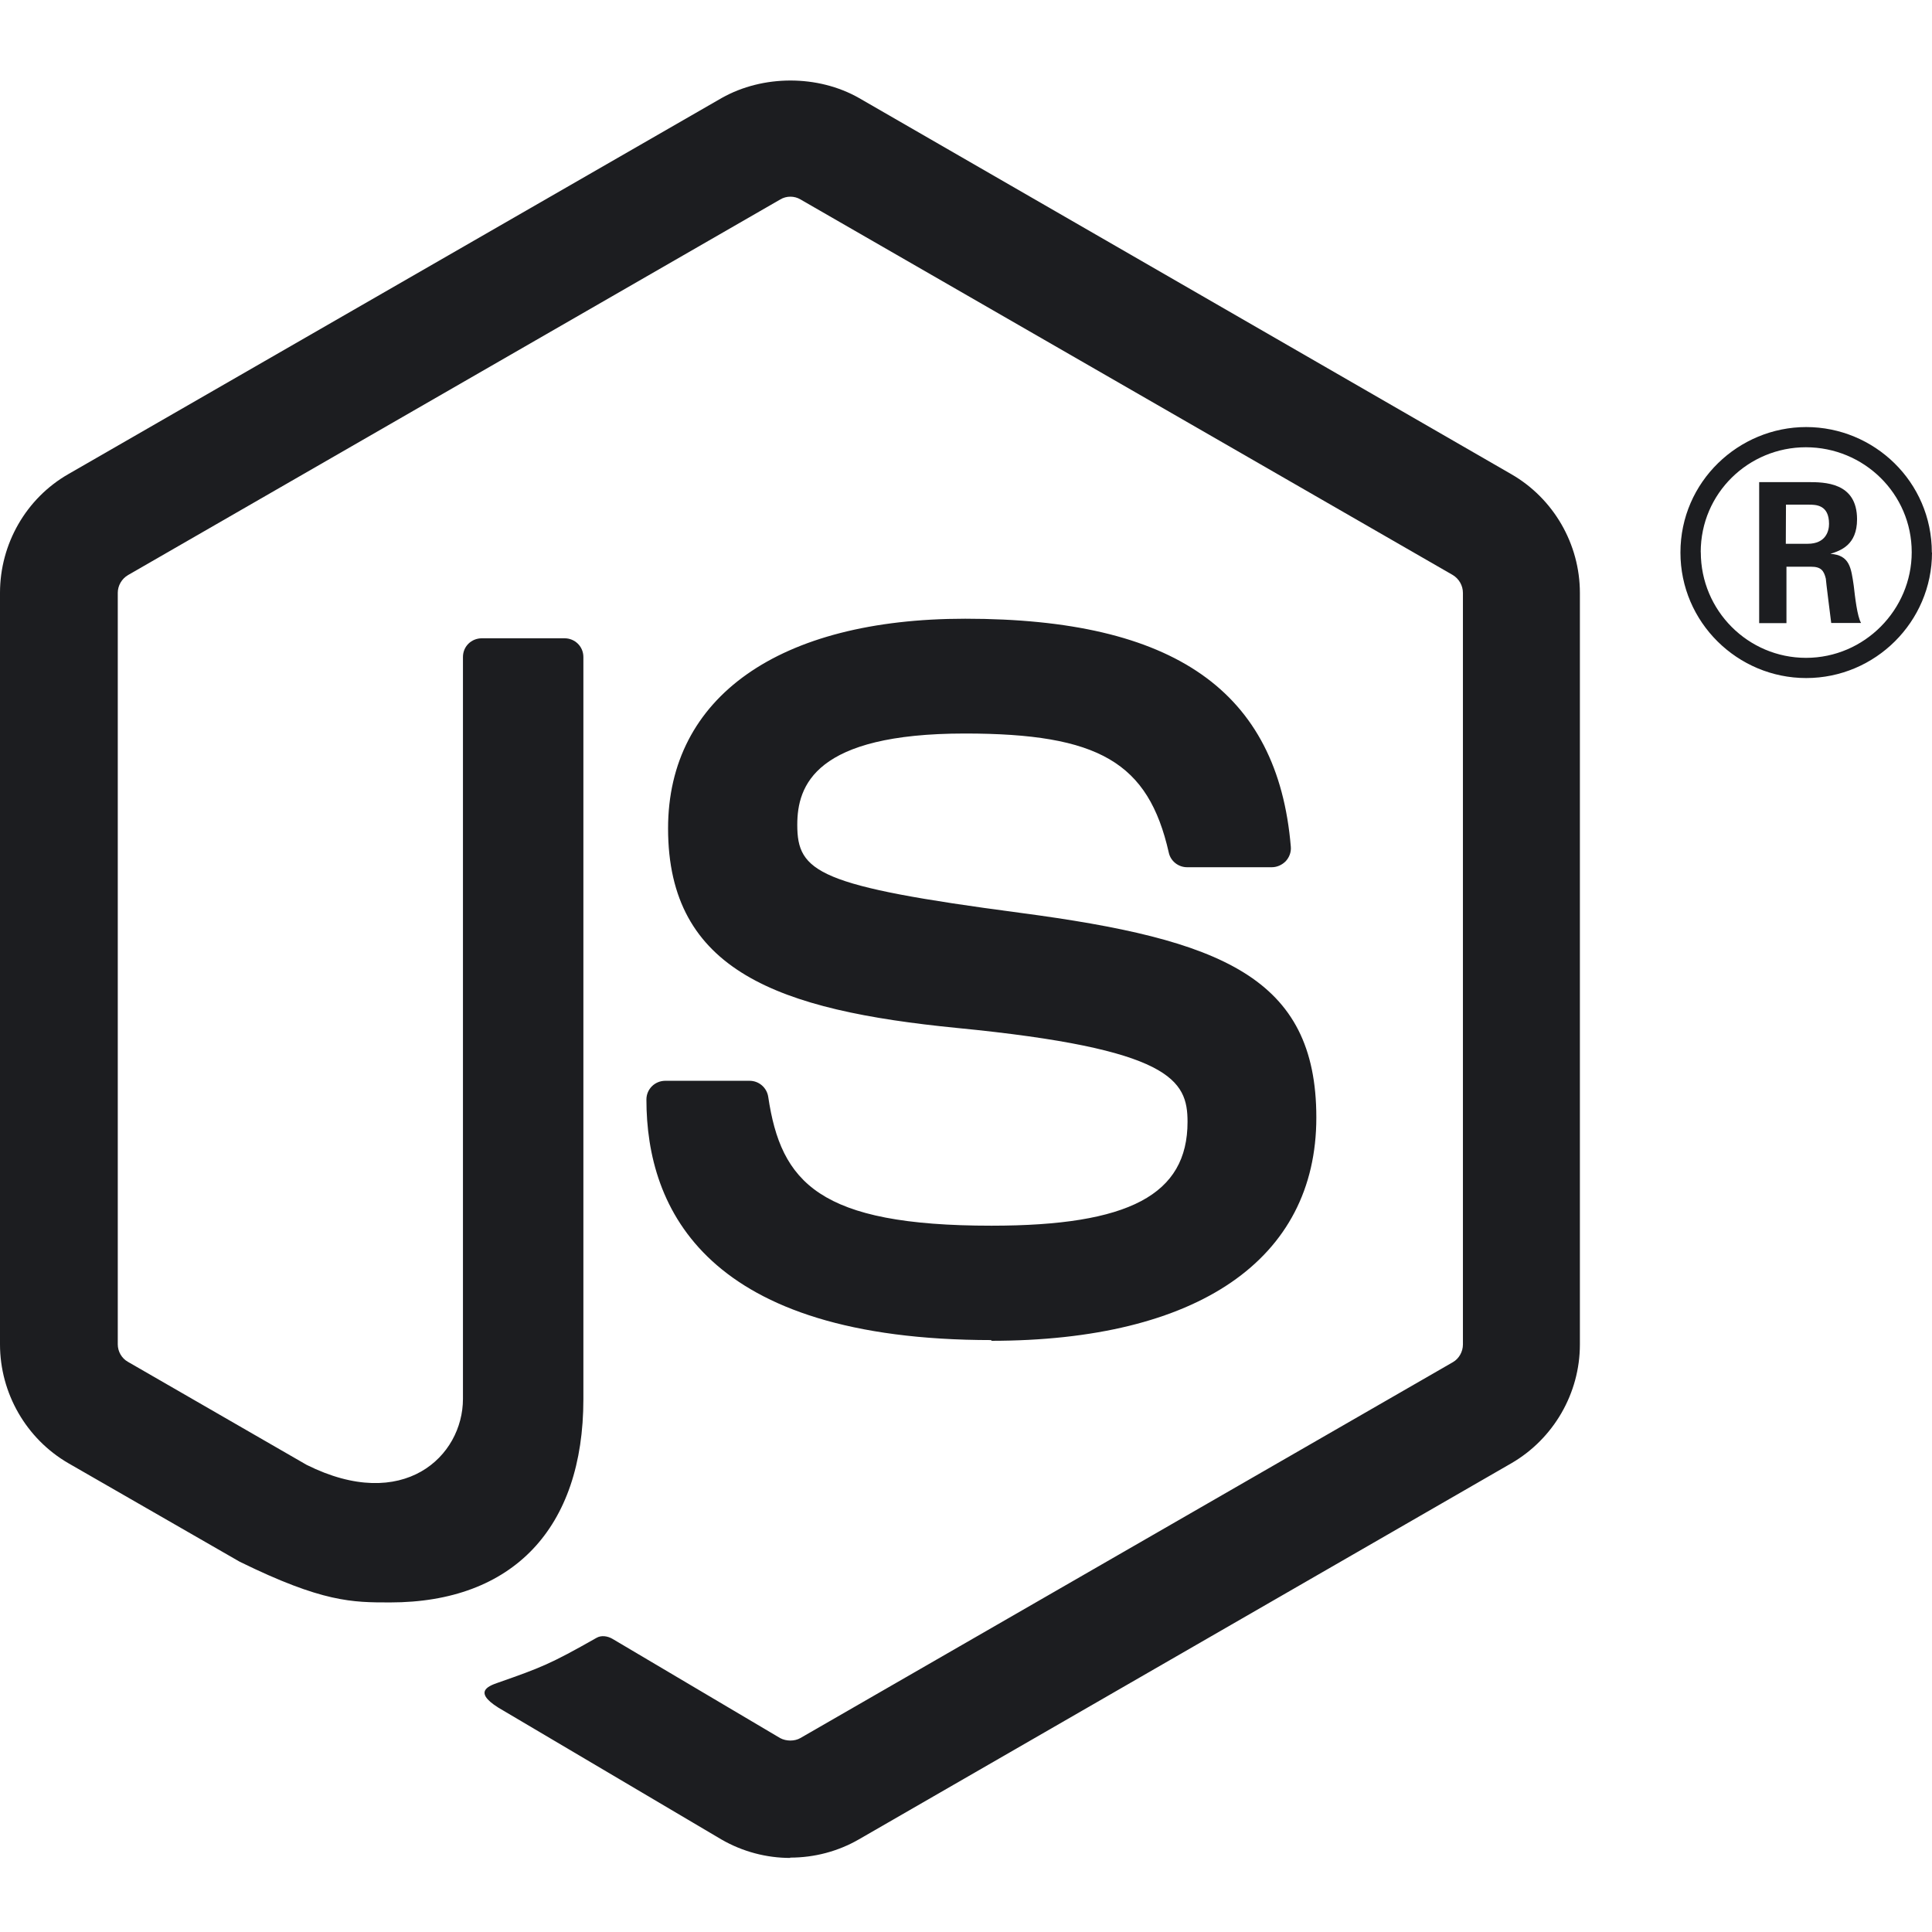 <svg width="24" height="24" viewBox="0 0 24 24" fill="none" xmlns="http://www.w3.org/2000/svg">
<path d="M9.817 23.08C9.52 23.08 9.226 23.002 8.966 22.853L6.26 21.254C5.856 21.028 6.053 20.949 6.186 20.903C6.725 20.714 6.835 20.672 7.41 20.346C7.47 20.311 7.549 20.323 7.611 20.36L9.691 21.591C9.766 21.632 9.872 21.632 9.942 21.591L18.049 16.921C18.124 16.878 18.173 16.791 18.173 16.702V7.366C18.173 7.273 18.124 7.19 18.047 7.143L9.943 2.477C9.868 2.432 9.769 2.432 9.694 2.477L1.592 7.143C1.513 7.188 1.463 7.275 1.463 7.364V16.7C1.463 16.789 1.512 16.874 1.589 16.917L3.809 18.197C5.014 18.798 5.751 18.09 5.751 17.377V8.162C5.751 8.03 5.855 7.929 5.987 7.929H7.013C7.141 7.929 7.247 8.03 7.247 8.162V17.381C7.247 18.985 6.37 19.906 4.846 19.906C4.377 19.906 4.008 19.906 2.977 19.4L0.85 18.177C0.325 17.873 0 17.306 0 16.7V7.364C0 6.756 0.325 6.189 0.85 5.889L8.966 1.217C9.479 0.928 10.161 0.928 10.67 1.217L18.775 5.891C19.299 6.193 19.626 6.758 19.626 7.366V16.702C19.626 17.308 19.299 17.873 18.775 18.177L10.67 22.849C10.41 22.999 10.116 23.076 9.816 23.076" fill="#1C1D20"/>
<path d="M12.321 16.647C8.774 16.647 8.03 15.021 8.03 13.659C8.03 13.529 8.135 13.426 8.265 13.426H9.312C9.427 13.426 9.525 13.51 9.543 13.624C9.701 14.689 10.172 15.226 12.317 15.226C14.026 15.226 14.752 14.841 14.752 13.936C14.752 13.416 14.545 13.029 11.891 12.77C9.671 12.551 8.299 12.063 8.299 10.291C8.299 8.658 9.679 7.686 11.991 7.686C14.586 7.686 15.873 8.585 16.035 10.518C16.041 10.584 16.017 10.649 15.972 10.698C15.927 10.744 15.864 10.773 15.8 10.773H14.746C14.637 10.773 14.541 10.696 14.519 10.591C14.265 9.471 13.652 9.112 11.986 9.112C10.121 9.112 9.904 9.76 9.904 10.246C9.904 10.835 10.16 11.008 12.676 11.34C15.168 11.67 16.352 12.136 16.352 13.883C16.352 15.646 14.878 16.656 12.309 16.656M22.184 6.755H22.456C22.679 6.755 22.721 6.599 22.721 6.508C22.721 6.269 22.557 6.269 22.466 6.269H22.186L22.184 6.755ZM21.853 5.989H22.456C22.663 5.989 23.069 5.989 23.069 6.451C23.069 6.773 22.862 6.84 22.738 6.88C22.979 6.896 22.995 7.054 23.028 7.277C23.044 7.417 23.071 7.658 23.119 7.739H22.748C22.738 7.658 22.681 7.212 22.681 7.188C22.657 7.089 22.622 7.04 22.498 7.04H22.192V7.741H21.853V5.989ZM21.128 6.86C21.128 7.585 21.715 8.172 22.435 8.172C23.162 8.172 23.748 7.573 23.748 6.86C23.748 6.133 23.154 5.556 22.433 5.556C21.723 5.556 21.127 6.125 21.127 6.858M24 6.864C24 7.723 23.296 8.423 22.437 8.423C21.585 8.423 20.875 7.731 20.875 6.864C20.875 5.981 21.601 5.305 22.437 5.305C23.28 5.305 23.998 5.983 23.998 6.864" fill="#1C1D20"/>
</svg>

